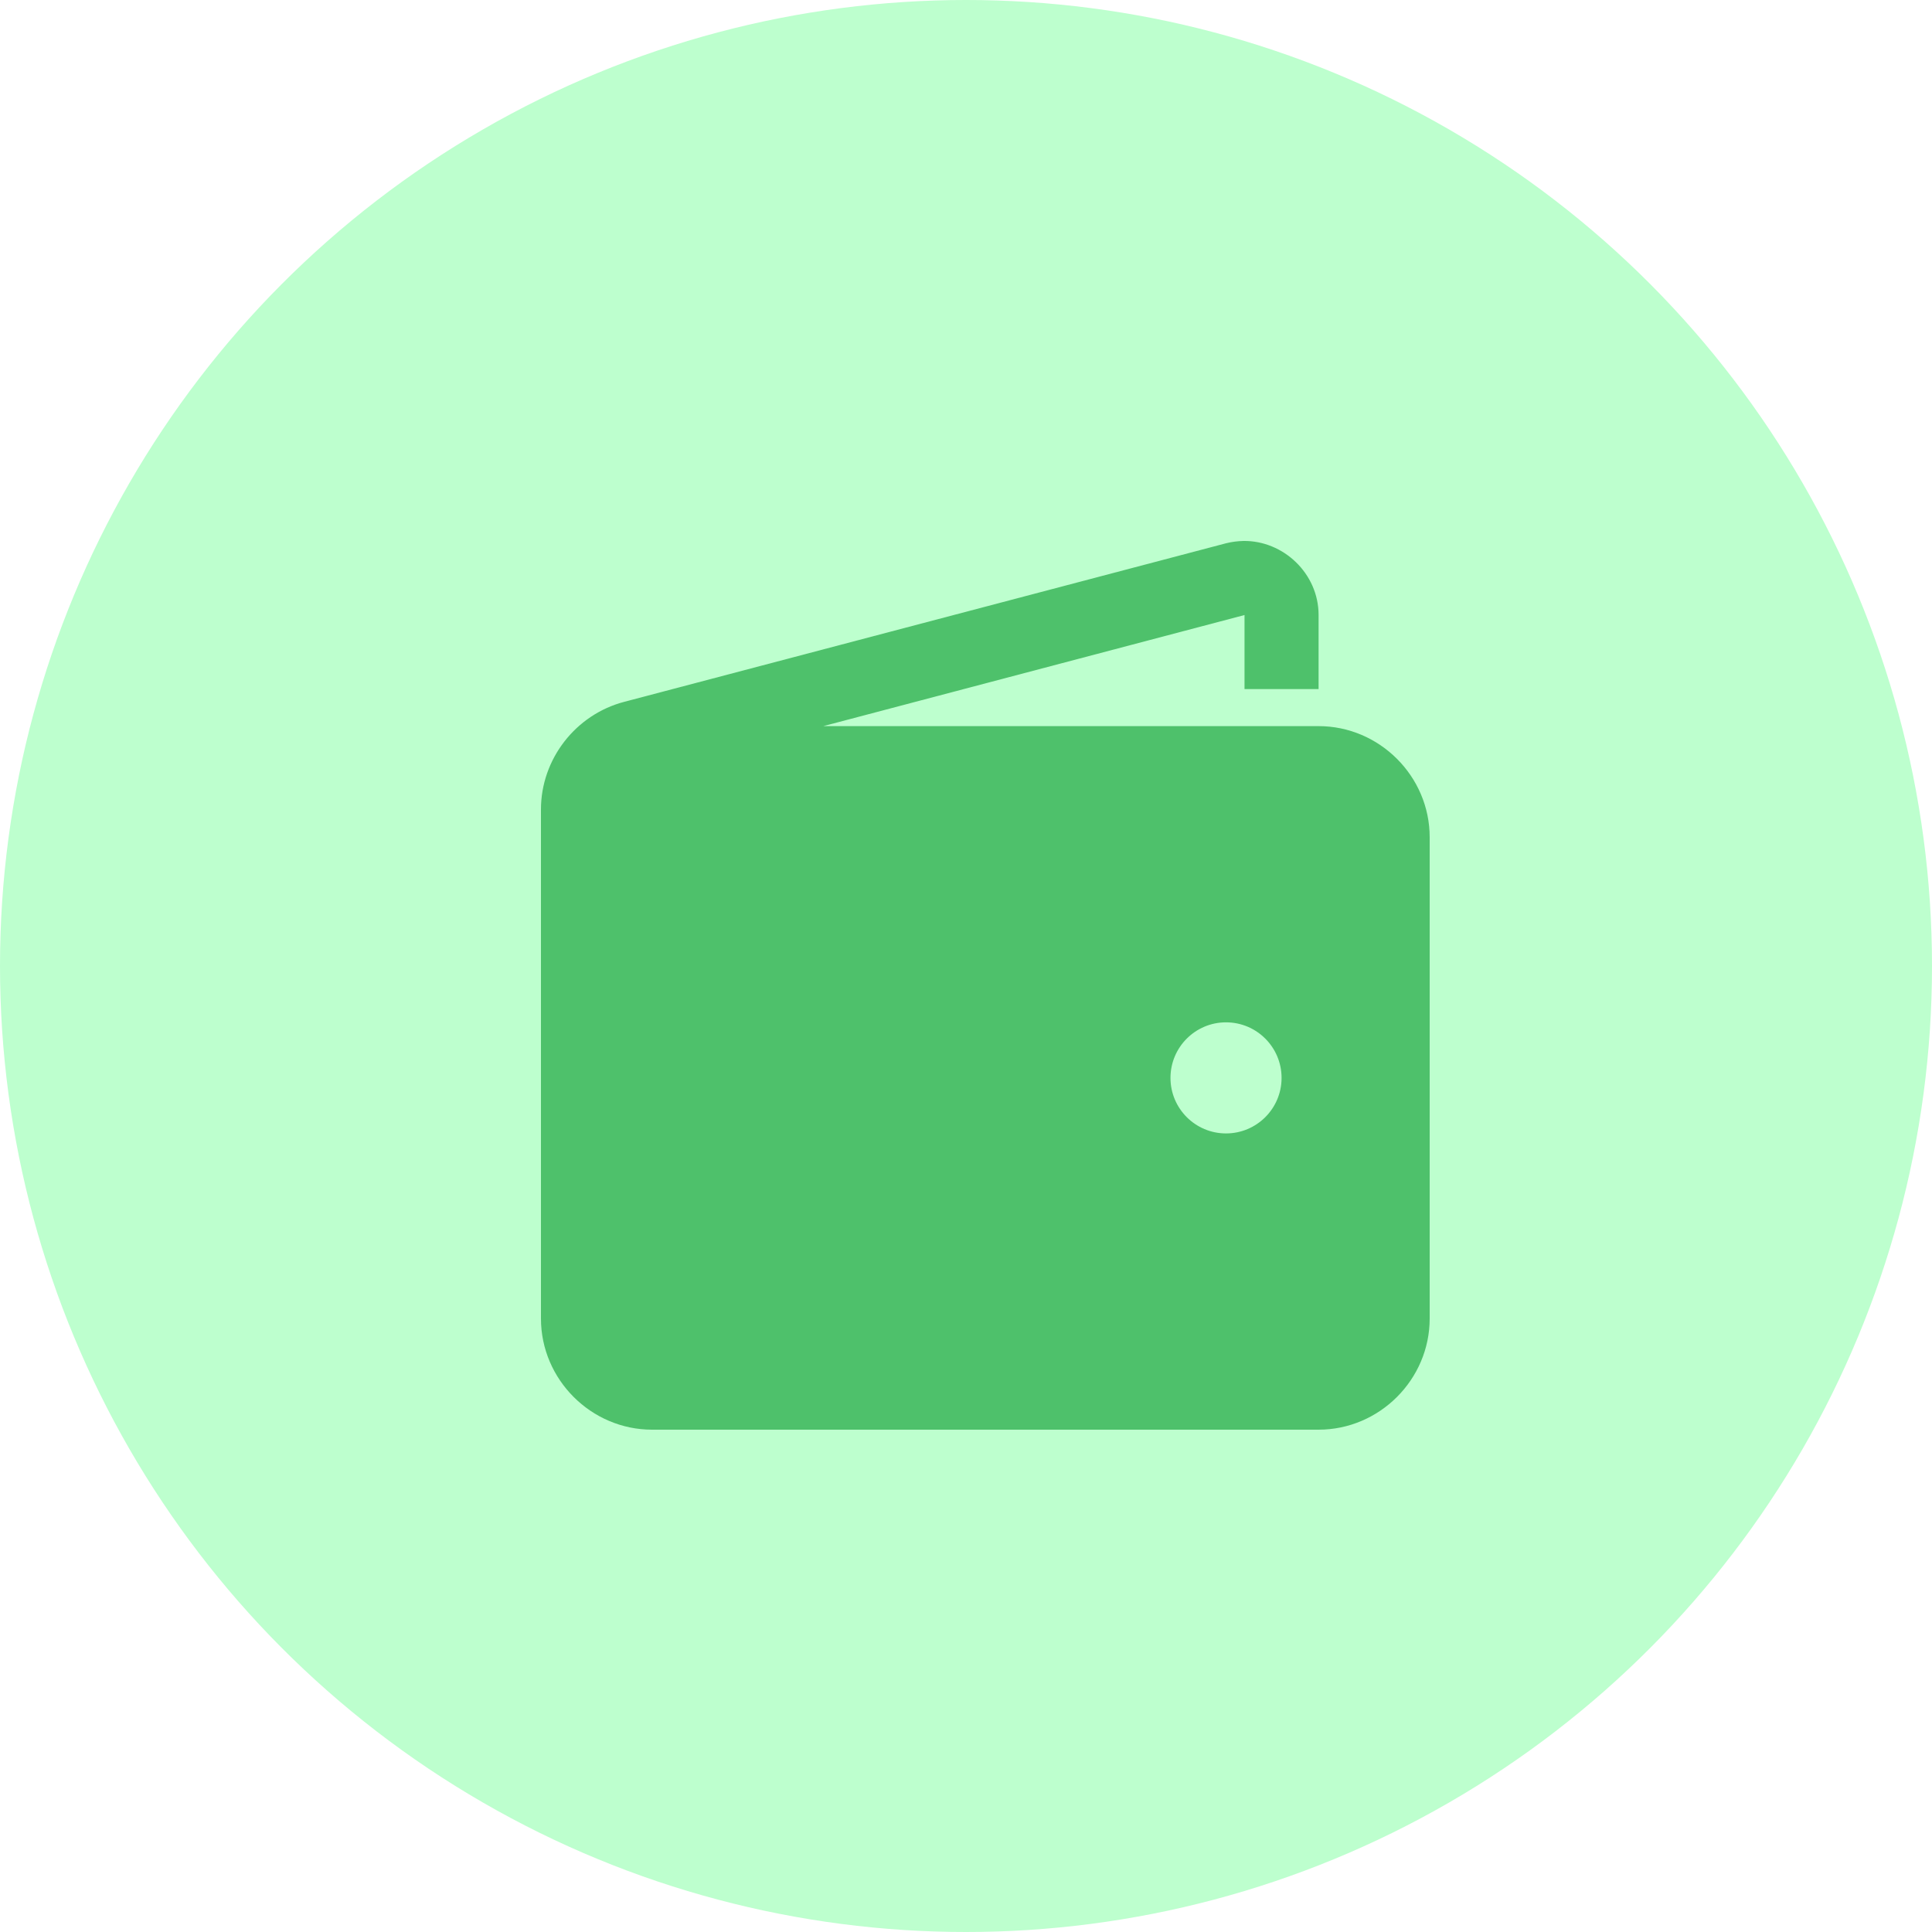 <?xml version="1.0" encoding="UTF-8"?>
<svg width="50px" height="50px" viewBox="0 0 50 50" version="1.1" xmlns="http://www.w3.org/2000/svg" xmlns:xlink="http://www.w3.org/1999/xlink">
    <!-- Generator: sketchtool 52.3 (67297) - http://www.bohemiancoding.com/sketch -->
    <title>419A86C7-8106-41B2-B9D8-0B749095D80F</title>
    <desc>Created with sketchtool.</desc>
    <defs>
        <filter x="-58.7%" y="-58.7%" width="217.4%" height="217.4%" filterUnits="objectBoundingBox" id="filter-1">
            <feOffset dx="0" dy="1" in="SourceAlpha" result="shadowOffsetOuter1"></feOffset>
            <feGaussianBlur stdDeviation="3" in="shadowOffsetOuter1" result="shadowBlurOuter1"></feGaussianBlur>
            <feColorMatrix values="0 0 0 0 0   0 0 0 0 0   0 0 0 0 0  0 0 0 0.198 0" type="matrix" in="shadowBlurOuter1" result="shadowMatrixOuter1"></feColorMatrix>
            <feMerge>
                <feMergeNode in="shadowMatrixOuter1"></feMergeNode>
                <feMergeNode in="SourceGraphic"></feMergeNode>
            </feMerge>
        </filter>
    </defs>
    <g id="Page-1" stroke="none" stroke-width="1" fill="none" fill-rule="evenodd">
        <g id="NKN-Landing-page" transform="translate(-243, -1513)" fill-rule="nonzero">
            <g id="Group-2" transform="translate(214, 1484)">
                <g id="Group-5" transform="translate(29, 29)">
                    <circle id="Oval" fill="#BDFFCE" cx="25" cy="25" r="25"></circle>
                    <g id="icons8-wallet" filter="url(#filter-1)" transform="translate(14, 13)" fill="#4EC16B">
                        <path d="M18.178,-5.42101086e-20 C19.208,-0.015 20.125,0.839 20.125,1.917 L20.125,3.833 L18.208,3.833 L18.208,1.917 L7.307,4.792 L20.125,4.792 C21.701,4.792 23,6.091 23,7.667 L23,20.125 C23,21.701 21.701,23 20.125,23 L2.875,23 C1.299,23 0,21.701 0,20.125 L0,6.948 C0,5.645 0.898,4.492 2.156,4.163 L17.729,0.06 C17.879,0.022 18.032,0.004 18.178,-5.42101086e-20 Z M17.729,12.458 C16.936,12.458 16.292,13.102 16.292,13.896 C16.292,14.689 16.936,15.333 17.729,15.333 C18.523,15.333 19.167,14.689 19.167,13.896 C19.167,13.102 18.523,12.458 17.729,12.458 Z" id="Shape"></path>
                    </g>
                </g>
            </g>
        </g>
    </g>
</svg>